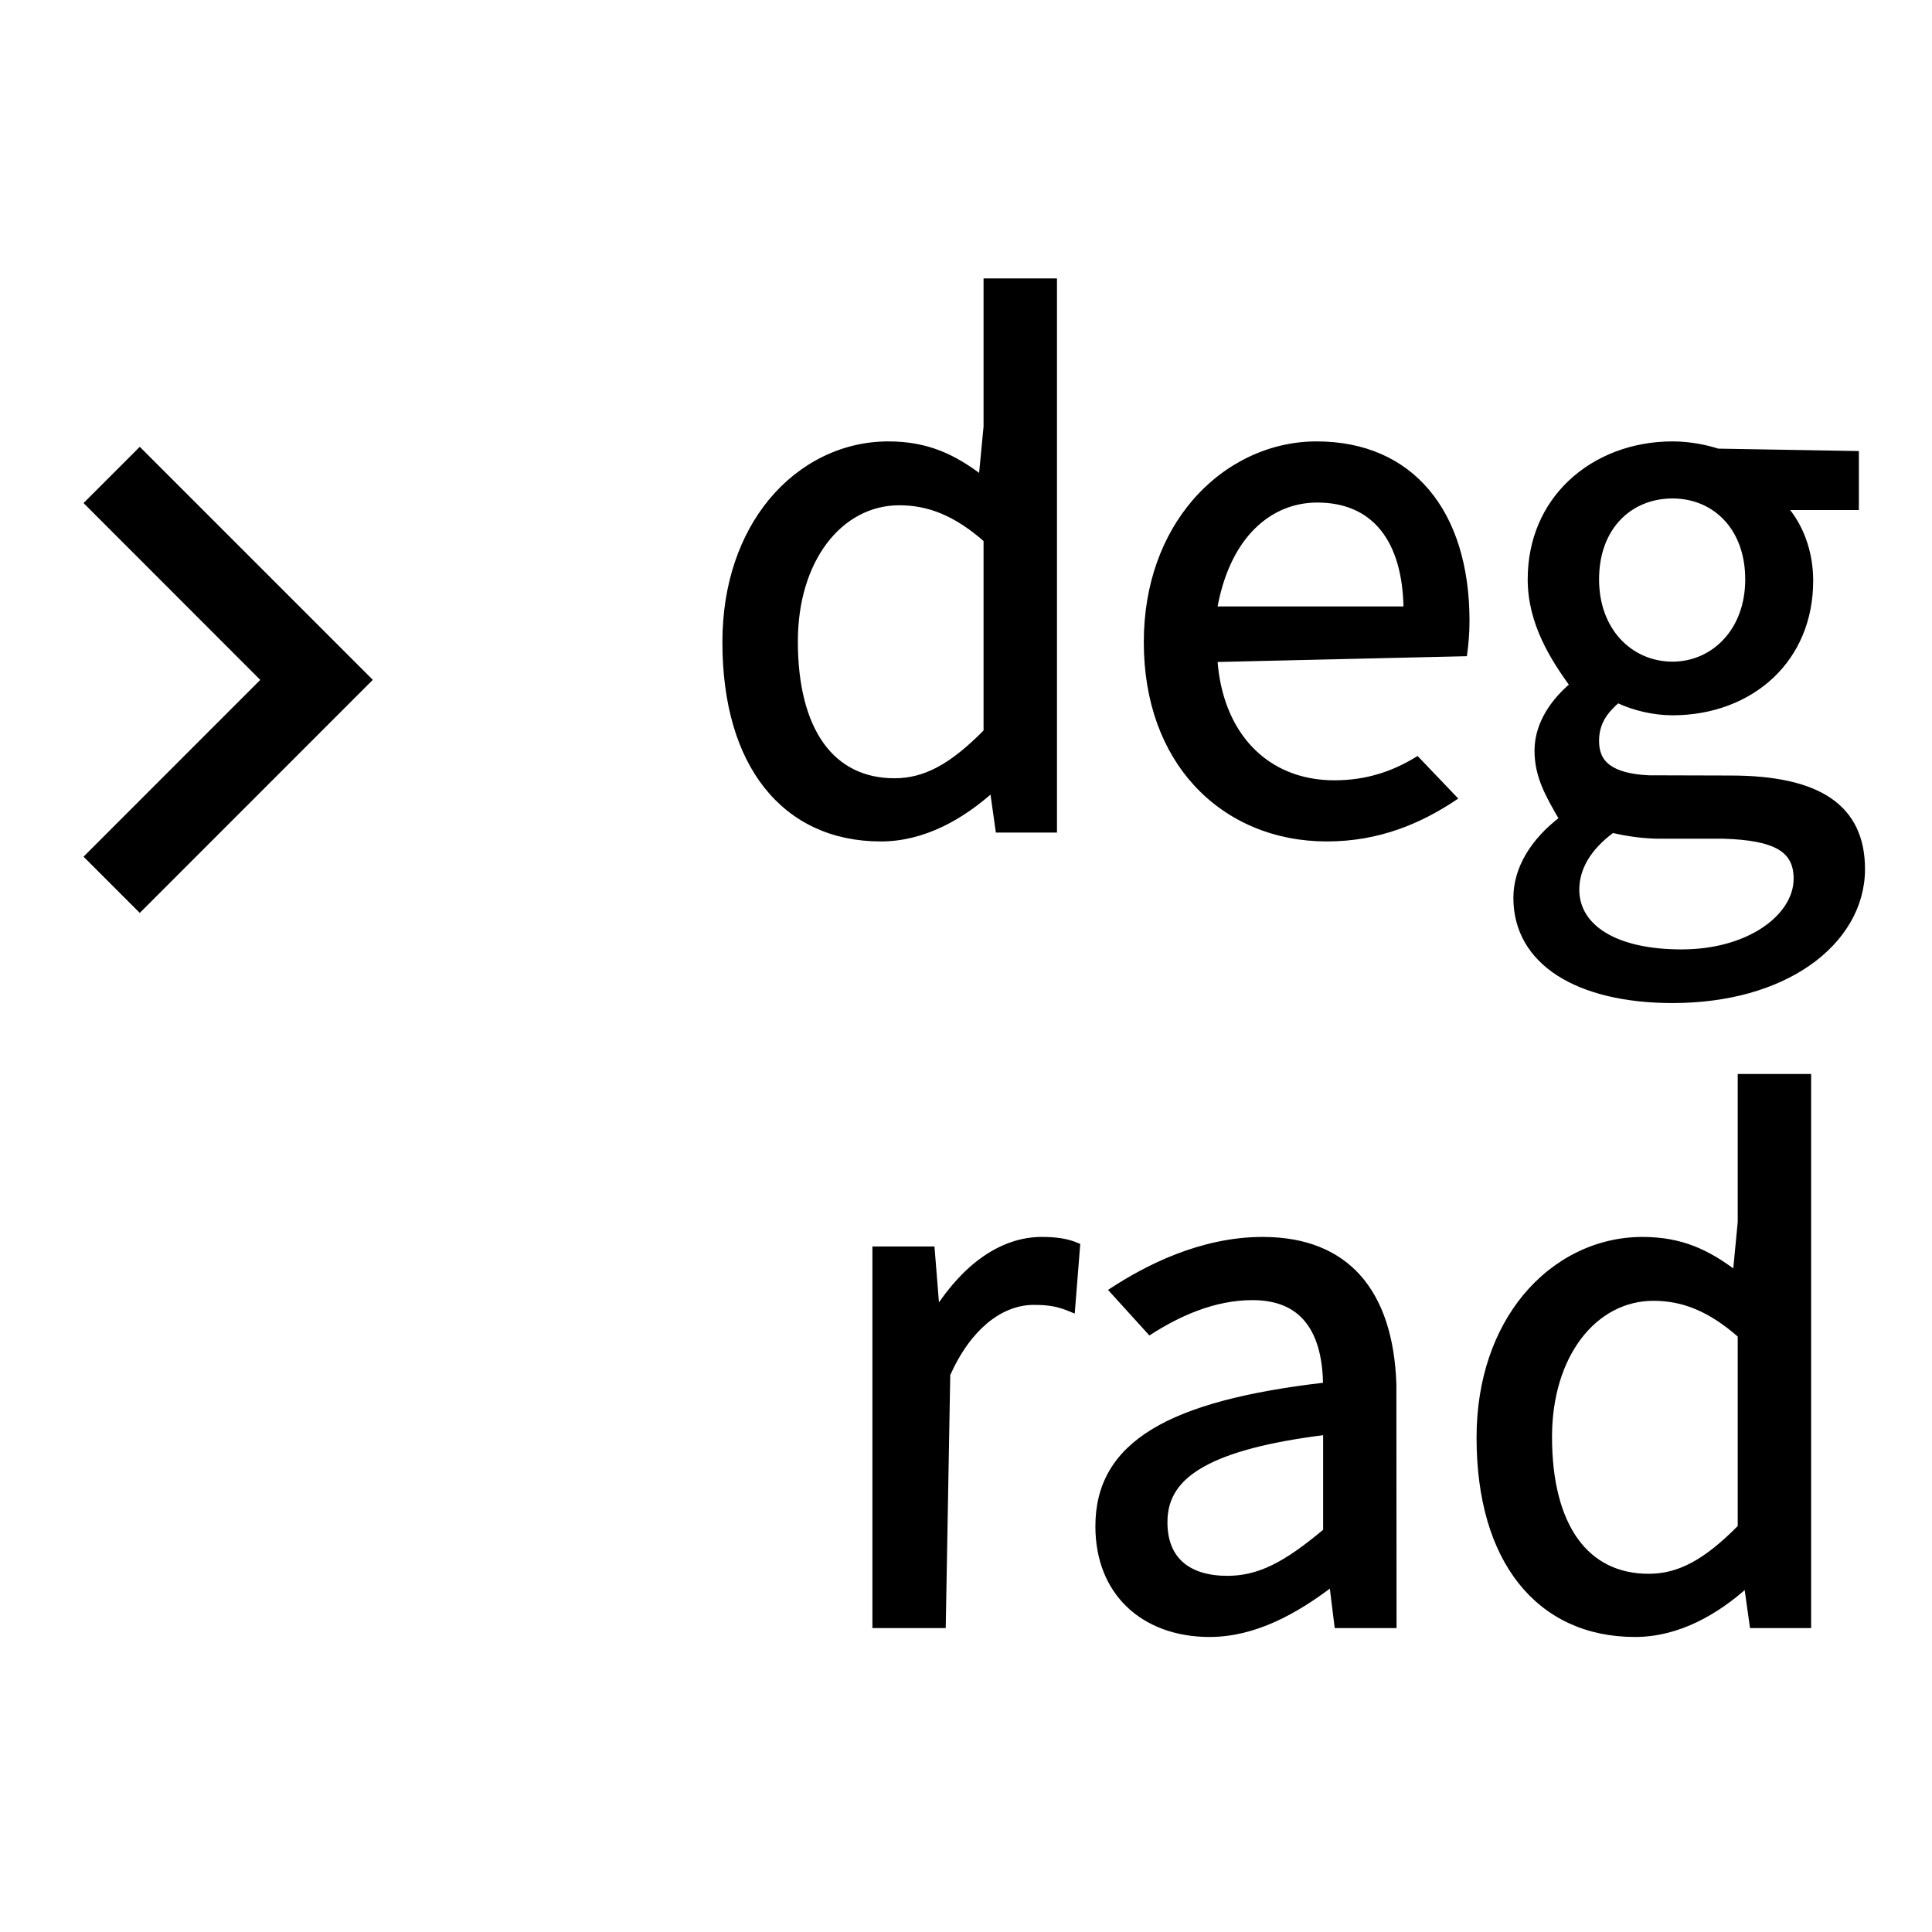 <?xml version="1.0" encoding="UTF-8"?>
<svg width="34px" height="34px" viewBox="0 0 34 34" version="1.1" xmlns="http://www.w3.org/2000/svg" xmlns:xlink="http://www.w3.org/1999/xlink">
    <title>deg_normal</title>
    <g id="科学计数模式" stroke="none" stroke-width="1" fill="none" fill-rule="evenodd">
        <g id="计算器-切图light" transform="translate(-94, -905)" fill="#000000" fill-rule="nonzero" stroke="#000000" stroke-width="0.1">
            <g id="deg_normal" transform="translate(94, 905)">
                <path d="M22.221,21.818 C22.971,21.818 23.52,22.054 23.895,22.468 C24.296,22.913 24.497,23.564 24.524,24.361 L24.524,24.361 L24.527,28.602 L23.533,28.602 L23.442,27.865 C22.791,28.363 22.071,28.758 21.285,28.758 C20.71,28.758 20.21,28.575 19.86,28.236 C19.527,27.913 19.327,27.448 19.327,26.86 C19.327,26.139 19.638,25.597 20.3,25.194 C20.953,24.798 21.951,24.538 23.334,24.379 C23.329,23.943 23.247,23.52 23.006,23.226 C22.807,22.982 22.499,22.83 22.041,22.83 C21.354,22.83 20.728,23.123 20.236,23.437 L20.236,23.437 L19.576,22.71 C20.18,22.316 21.137,21.818 22.221,21.818 Z M23.335,25.2 C22.314,25.327 21.615,25.514 21.164,25.766 C20.931,25.896 20.765,26.043 20.657,26.209 C20.544,26.382 20.495,26.575 20.495,26.788 C20.495,27.121 20.599,27.361 20.776,27.522 C20.977,27.704 21.268,27.782 21.597,27.782 C22.161,27.782 22.627,27.539 23.335,26.945 L23.335,25.2 Z M31.823,18.95 L31.823,28.602 L30.841,28.602 L30.74,27.885 C30.203,28.368 29.532,28.758 28.773,28.758 C27.93,28.758 27.239,28.434 26.761,27.828 C26.297,27.241 26.035,26.387 26.035,25.3 C26.035,24.271 26.348,23.428 26.839,22.829 C27.373,22.18 28.118,21.818 28.905,21.818 C29.583,21.818 30.05,22.038 30.544,22.415 L30.544,22.415 L30.631,21.508 L30.631,18.95 L31.823,18.95 Z M29.097,22.842 C28.576,22.842 28.113,23.095 27.783,23.532 C27.459,23.962 27.263,24.568 27.263,25.288 C27.263,26.065 27.422,26.685 27.726,27.109 C28.023,27.522 28.458,27.746 29.013,27.746 C29.543,27.746 30.015,27.503 30.631,26.876 L30.631,23.498 C30.097,23.028 29.62,22.842 29.097,22.842 Z M18.333,21.818 C17.625,21.818 16.98,22.297 16.486,23.068 L16.399,21.986 L15.403,21.986 L15.403,28.602 L16.594,28.602 L16.673,24.186 C16.866,23.756 17.097,23.453 17.339,23.25 C17.623,23.012 17.922,22.914 18.189,22.914 C18.47,22.914 18.625,22.942 18.869,23.044 L18.958,21.923 C18.777,21.846 18.587,21.818 18.333,21.818 Z M29.433,7.818 C29.735,7.818 30.013,7.876 30.231,7.945 L30.231,7.945 L32.663,7.987 L32.663,8.926 L31.398,8.926 C31.673,9.236 31.859,9.692 31.859,10.22 C31.859,10.914 31.601,11.482 31.182,11.883 C30.742,12.302 30.123,12.538 29.433,12.538 C29.112,12.538 28.758,12.458 28.468,12.319 C28.252,12.507 28.091,12.709 28.091,13.04 C28.091,13.231 28.148,13.393 28.307,13.507 C28.453,13.613 28.681,13.678 29.014,13.694 L29.014,13.694 L30.453,13.698 C31.228,13.698 31.807,13.825 32.192,14.087 C32.576,14.349 32.771,14.747 32.771,15.296 C32.771,15.937 32.425,16.534 31.804,16.96 C31.23,17.354 30.42,17.602 29.433,17.602 C28.606,17.602 27.91,17.435 27.427,17.122 C26.955,16.815 26.683,16.37 26.683,15.8 C26.683,15.292 26.977,14.802 27.491,14.412 C27.234,13.972 27.055,13.65 27.055,13.208 C27.055,12.721 27.365,12.317 27.676,12.057 C27.337,11.588 26.935,10.967 26.935,10.196 C26.935,9.49 27.205,8.91 27.637,8.5 C28.096,8.063 28.738,7.818 29.433,7.818 Z M28.375,14.606 C27.938,14.926 27.743,15.29 27.743,15.656 C27.743,15.99 27.916,16.265 28.23,16.456 C28.549,16.65 29.012,16.758 29.589,16.758 C30.176,16.758 30.668,16.61 31.022,16.381 C31.396,16.139 31.615,15.806 31.615,15.464 C31.615,15.209 31.525,15.029 31.329,14.911 C31.117,14.783 30.788,14.724 30.331,14.71 L29.205,14.71 C28.968,14.71 28.661,14.675 28.375,14.606 Z M29.433,8.722 C29.051,8.722 28.705,8.866 28.461,9.134 C28.231,9.386 28.091,9.746 28.091,10.196 C28.091,10.642 28.235,11.008 28.468,11.268 C28.714,11.541 29.058,11.694 29.433,11.694 C29.802,11.694 30.144,11.54 30.388,11.266 C30.619,11.007 30.763,10.641 30.763,10.196 C30.763,9.75 30.624,9.388 30.394,9.134 C30.153,8.868 29.813,8.722 29.433,8.722 Z M2.46,7.934 L1.541,8.853 L4.651,11.965 L1.541,15.076 L2.46,15.995 L6.49,11.964 L2.46,7.934 Z M18.551,4.95 L18.551,14.602 L17.569,14.602 L17.468,13.885 C16.931,14.368 16.26,14.758 15.501,14.758 C14.658,14.758 13.967,14.434 13.489,13.828 C13.025,13.241 12.763,12.387 12.763,11.3 C12.763,10.271 13.076,9.428 13.567,8.829 C14.101,8.18 14.846,7.818 15.633,7.818 C16.311,7.818 16.778,8.038 17.272,8.415 L17.272,8.415 L17.359,7.508 L17.359,4.95 L18.551,4.95 Z M15.825,8.842 C15.304,8.842 14.841,9.095 14.511,9.532 C14.187,9.962 13.991,10.568 13.991,11.288 C13.991,12.065 14.15,12.685 14.454,13.109 C14.751,13.522 15.186,13.746 15.741,13.746 C16.271,13.746 16.743,13.503 17.359,12.876 L17.359,9.498 C16.825,9.028 16.348,8.842 15.825,8.842 Z M23.169,7.818 C24.003,7.818 24.658,8.118 25.107,8.648 C25.566,9.189 25.811,9.972 25.811,10.928 C25.811,11.142 25.792,11.346 25.771,11.499 L25.771,11.499 L21.374,11.601 C21.417,12.258 21.64,12.799 21.998,13.177 C22.366,13.565 22.876,13.782 23.481,13.782 C24.042,13.782 24.508,13.63 24.939,13.368 L24.939,13.368 L25.586,14.045 C24.993,14.437 24.274,14.758 23.349,14.758 C22.442,14.758 21.627,14.416 21.05,13.786 C20.51,13.197 20.179,12.354 20.179,11.3 C20.179,10.277 20.51,9.438 21.022,8.84 C21.584,8.184 22.365,7.818 23.169,7.818 Z M23.181,8.794 C22.737,8.794 22.319,8.971 21.991,9.326 C21.695,9.647 21.473,10.112 21.368,10.722 L24.75,10.722 C24.743,10.106 24.601,9.629 24.341,9.303 C24.072,8.966 23.678,8.794 23.181,8.794 Z" id="形状结合"></path>
            </g>
        </g>
    </g>
</svg>